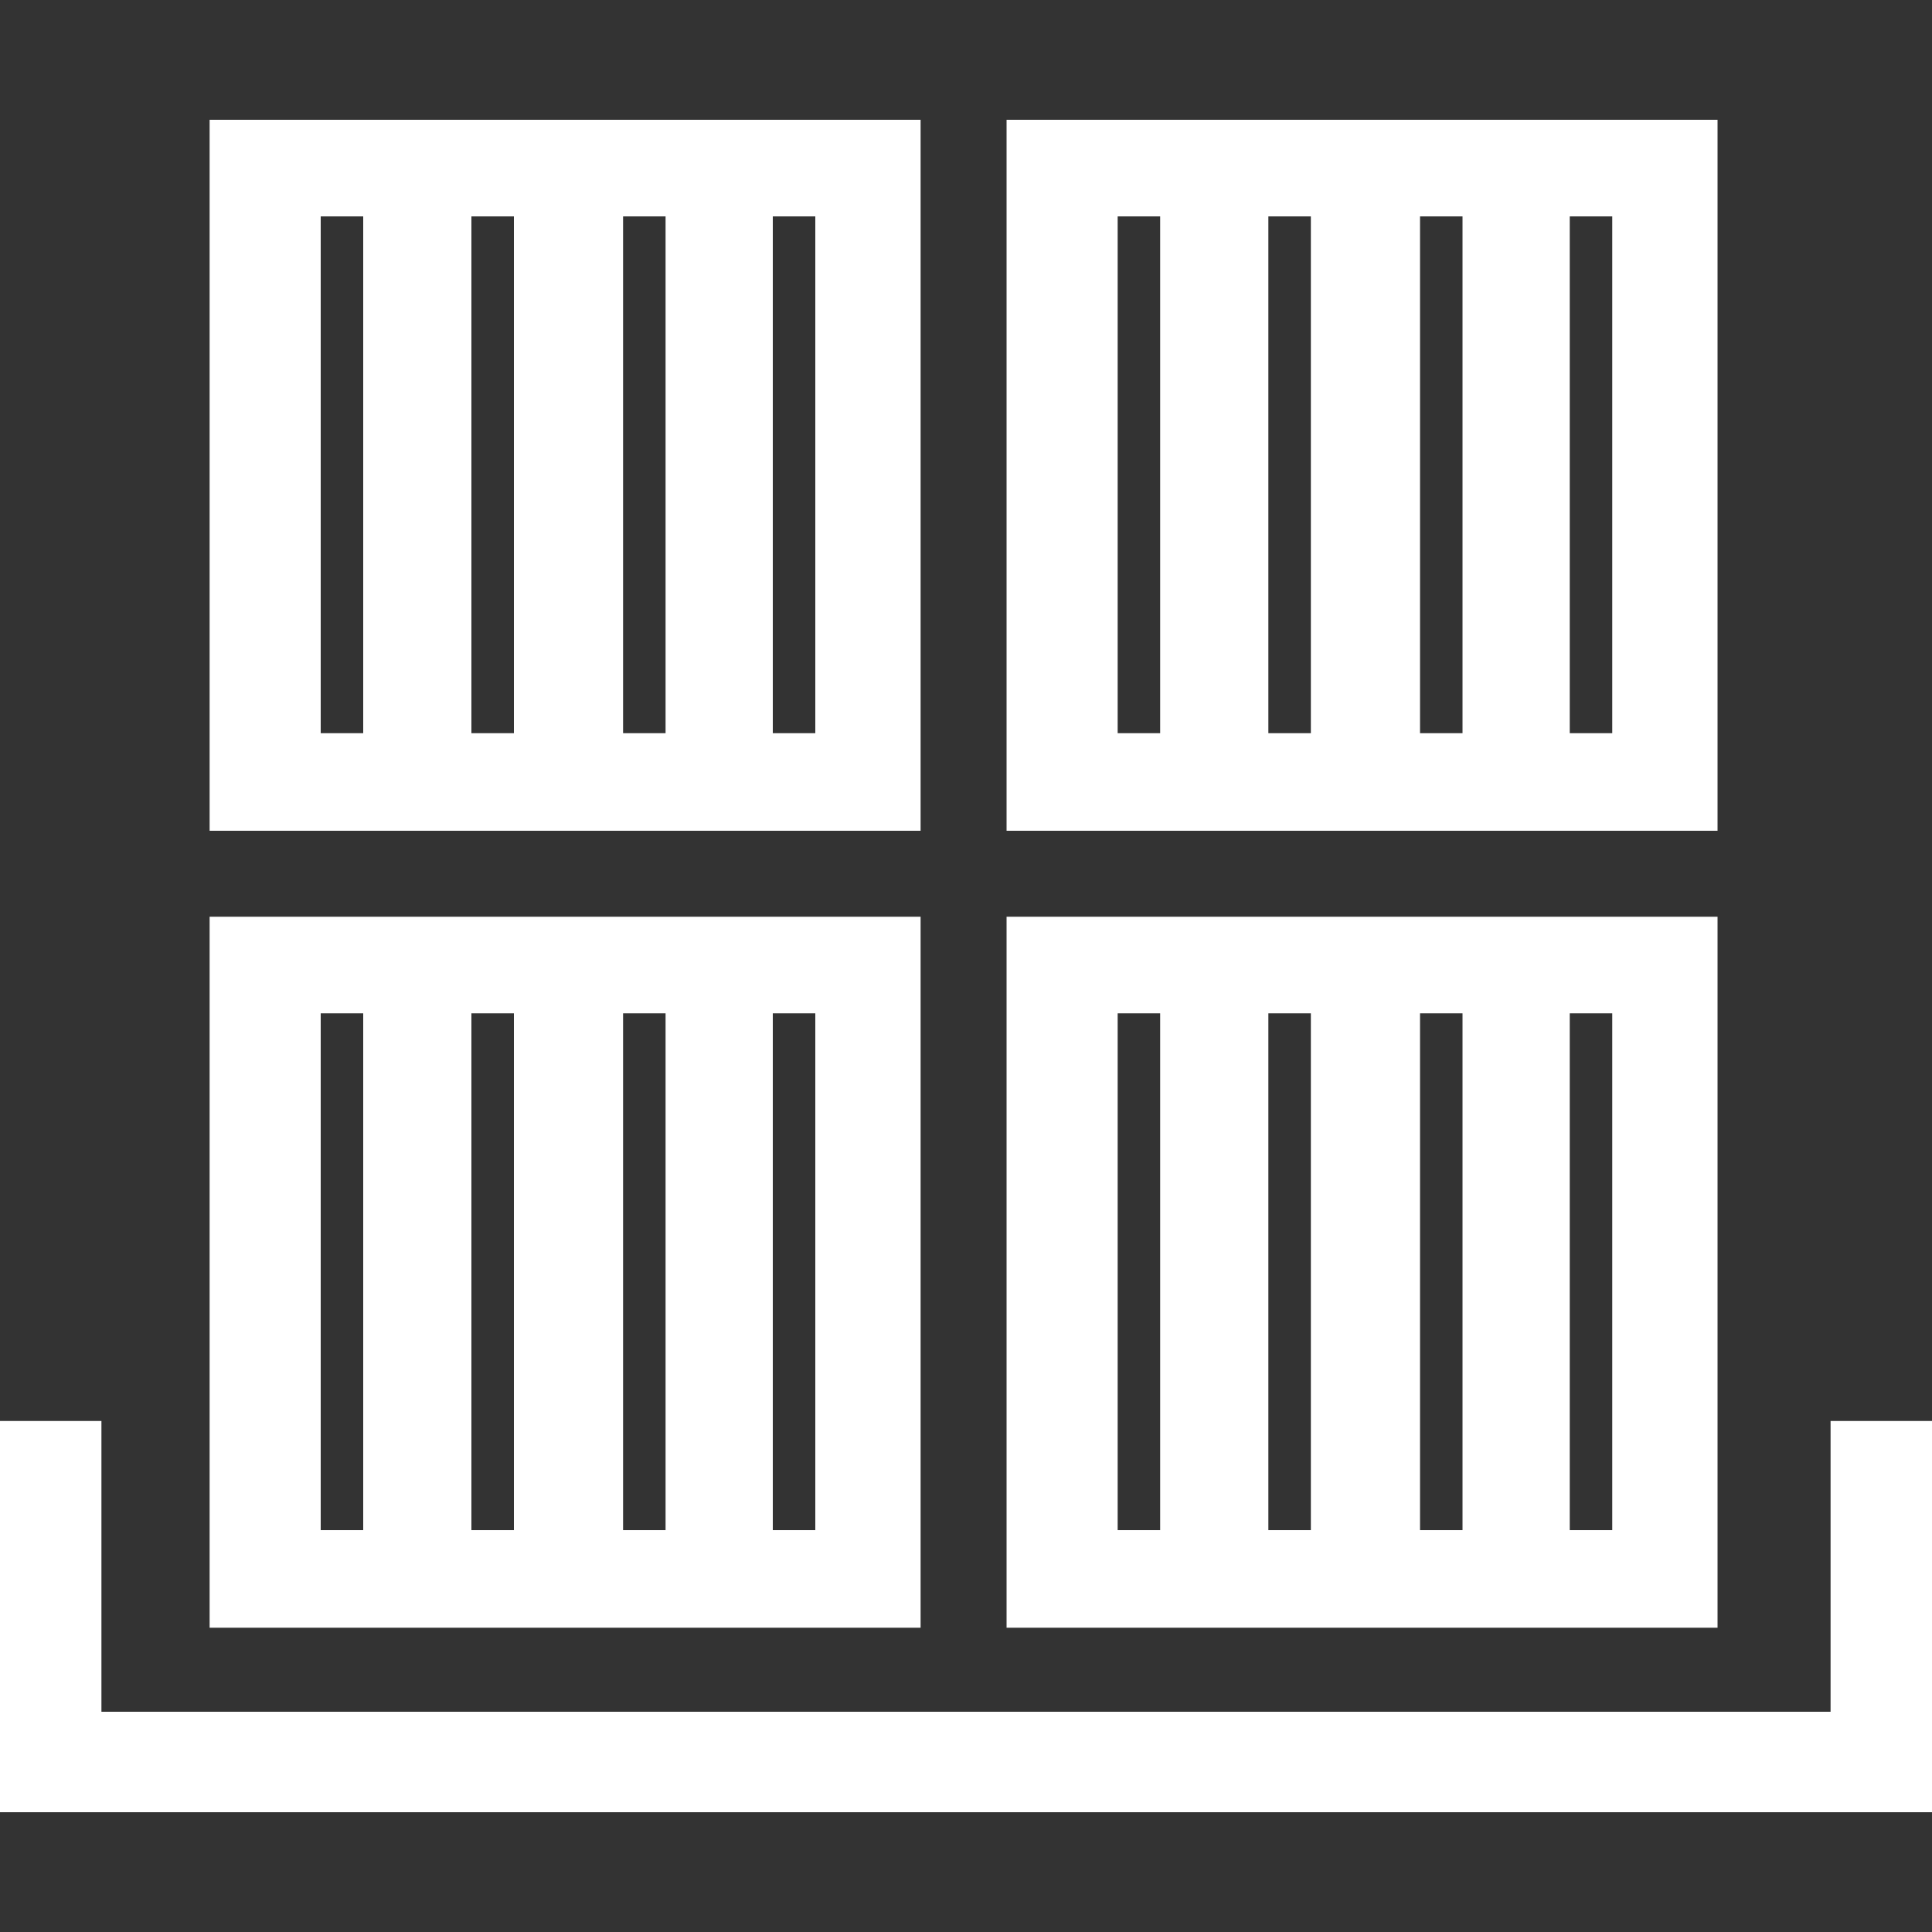 <?xml version="1.0" encoding="utf-8"?>
<!-- Generator: Adobe Illustrator 18.1.1, SVG Export Plug-In . SVG Version: 6.00 Build 0)  -->
<!DOCTYPE svg PUBLIC "-//W3C//DTD SVG 1.1//EN" "http://www.w3.org/Graphics/SVG/1.1/DTD/svg11.dtd">
<svg version="1.1" id="Layer_1" xmlns="http://www.w3.org/2000/svg" xmlns:xlink="http://www.w3.org/1999/xlink" x="0px" y="0px"
	 width="200px" height="200px" viewBox="-1267 297 200 200" enable-background="new -1267 297 200 200" xml:space="preserve">
<rect x="-1267" y="297" width="200" height="200" fill="#333333" stroke="none"/>
<g>
	<polygon fill="#FFFFFF" points="-1067,484.6 -1267,484.6 -1267,444.1 -1256.5,444.1 -1256.5,474.2 -1077.5,474.2 -1077.5,444.1 
		-1067,444.1 	"/>
	<path fill="#FFFFFF" d="M-1245.3,309.4V383h73.6v-73.6H-1245.3z M-1229.4,372.9h-4.4v-53.5h4.4V372.9z M-1213.8,372.9h-4.4v-53.5
		h4.4V372.9z M-1198.1,372.9h-4.4v-53.5h4.4V372.9z M-1182.6,372.9h-4.4v-53.5h4.4V372.9z"/>
	<path fill="#FFFFFF" d="M-1162.8,309.4V383h73.6v-73.6H-1162.8z M-1146.9,372.9h-4.4v-53.5h4.4V372.9z M-1131.3,372.9h-4.4v-53.5
		h4.4V372.9z M-1115.6,372.9h-4.4v-53.5h4.4V372.9z M-1100.1,372.9h-4.4v-53.5h4.4V372.9z"/>
	<path fill="#FFFFFF" d="M-1245.3,391.9v73.6h73.6v-73.6H-1245.3z M-1229.4,455.4h-4.4v-53.5h4.4V455.4z M-1213.8,455.4h-4.4v-53.5
		h4.4V455.4z M-1198.1,455.4h-4.4v-53.5h4.4V455.4z M-1182.6,455.4h-4.4v-53.5h4.4V455.4z"/>
	<path fill="#FFFFFF" d="M-1162.8,391.9v73.6h73.6v-73.6H-1162.8z M-1146.9,455.4h-4.4v-53.5h4.4V455.4z M-1131.3,455.4h-4.4v-53.5
		h4.4V455.4z M-1115.6,455.4h-4.4v-53.5h4.4V455.4z M-1100.1,455.4h-4.4v-53.5h4.4V455.4z"/>
</g>
</svg>
